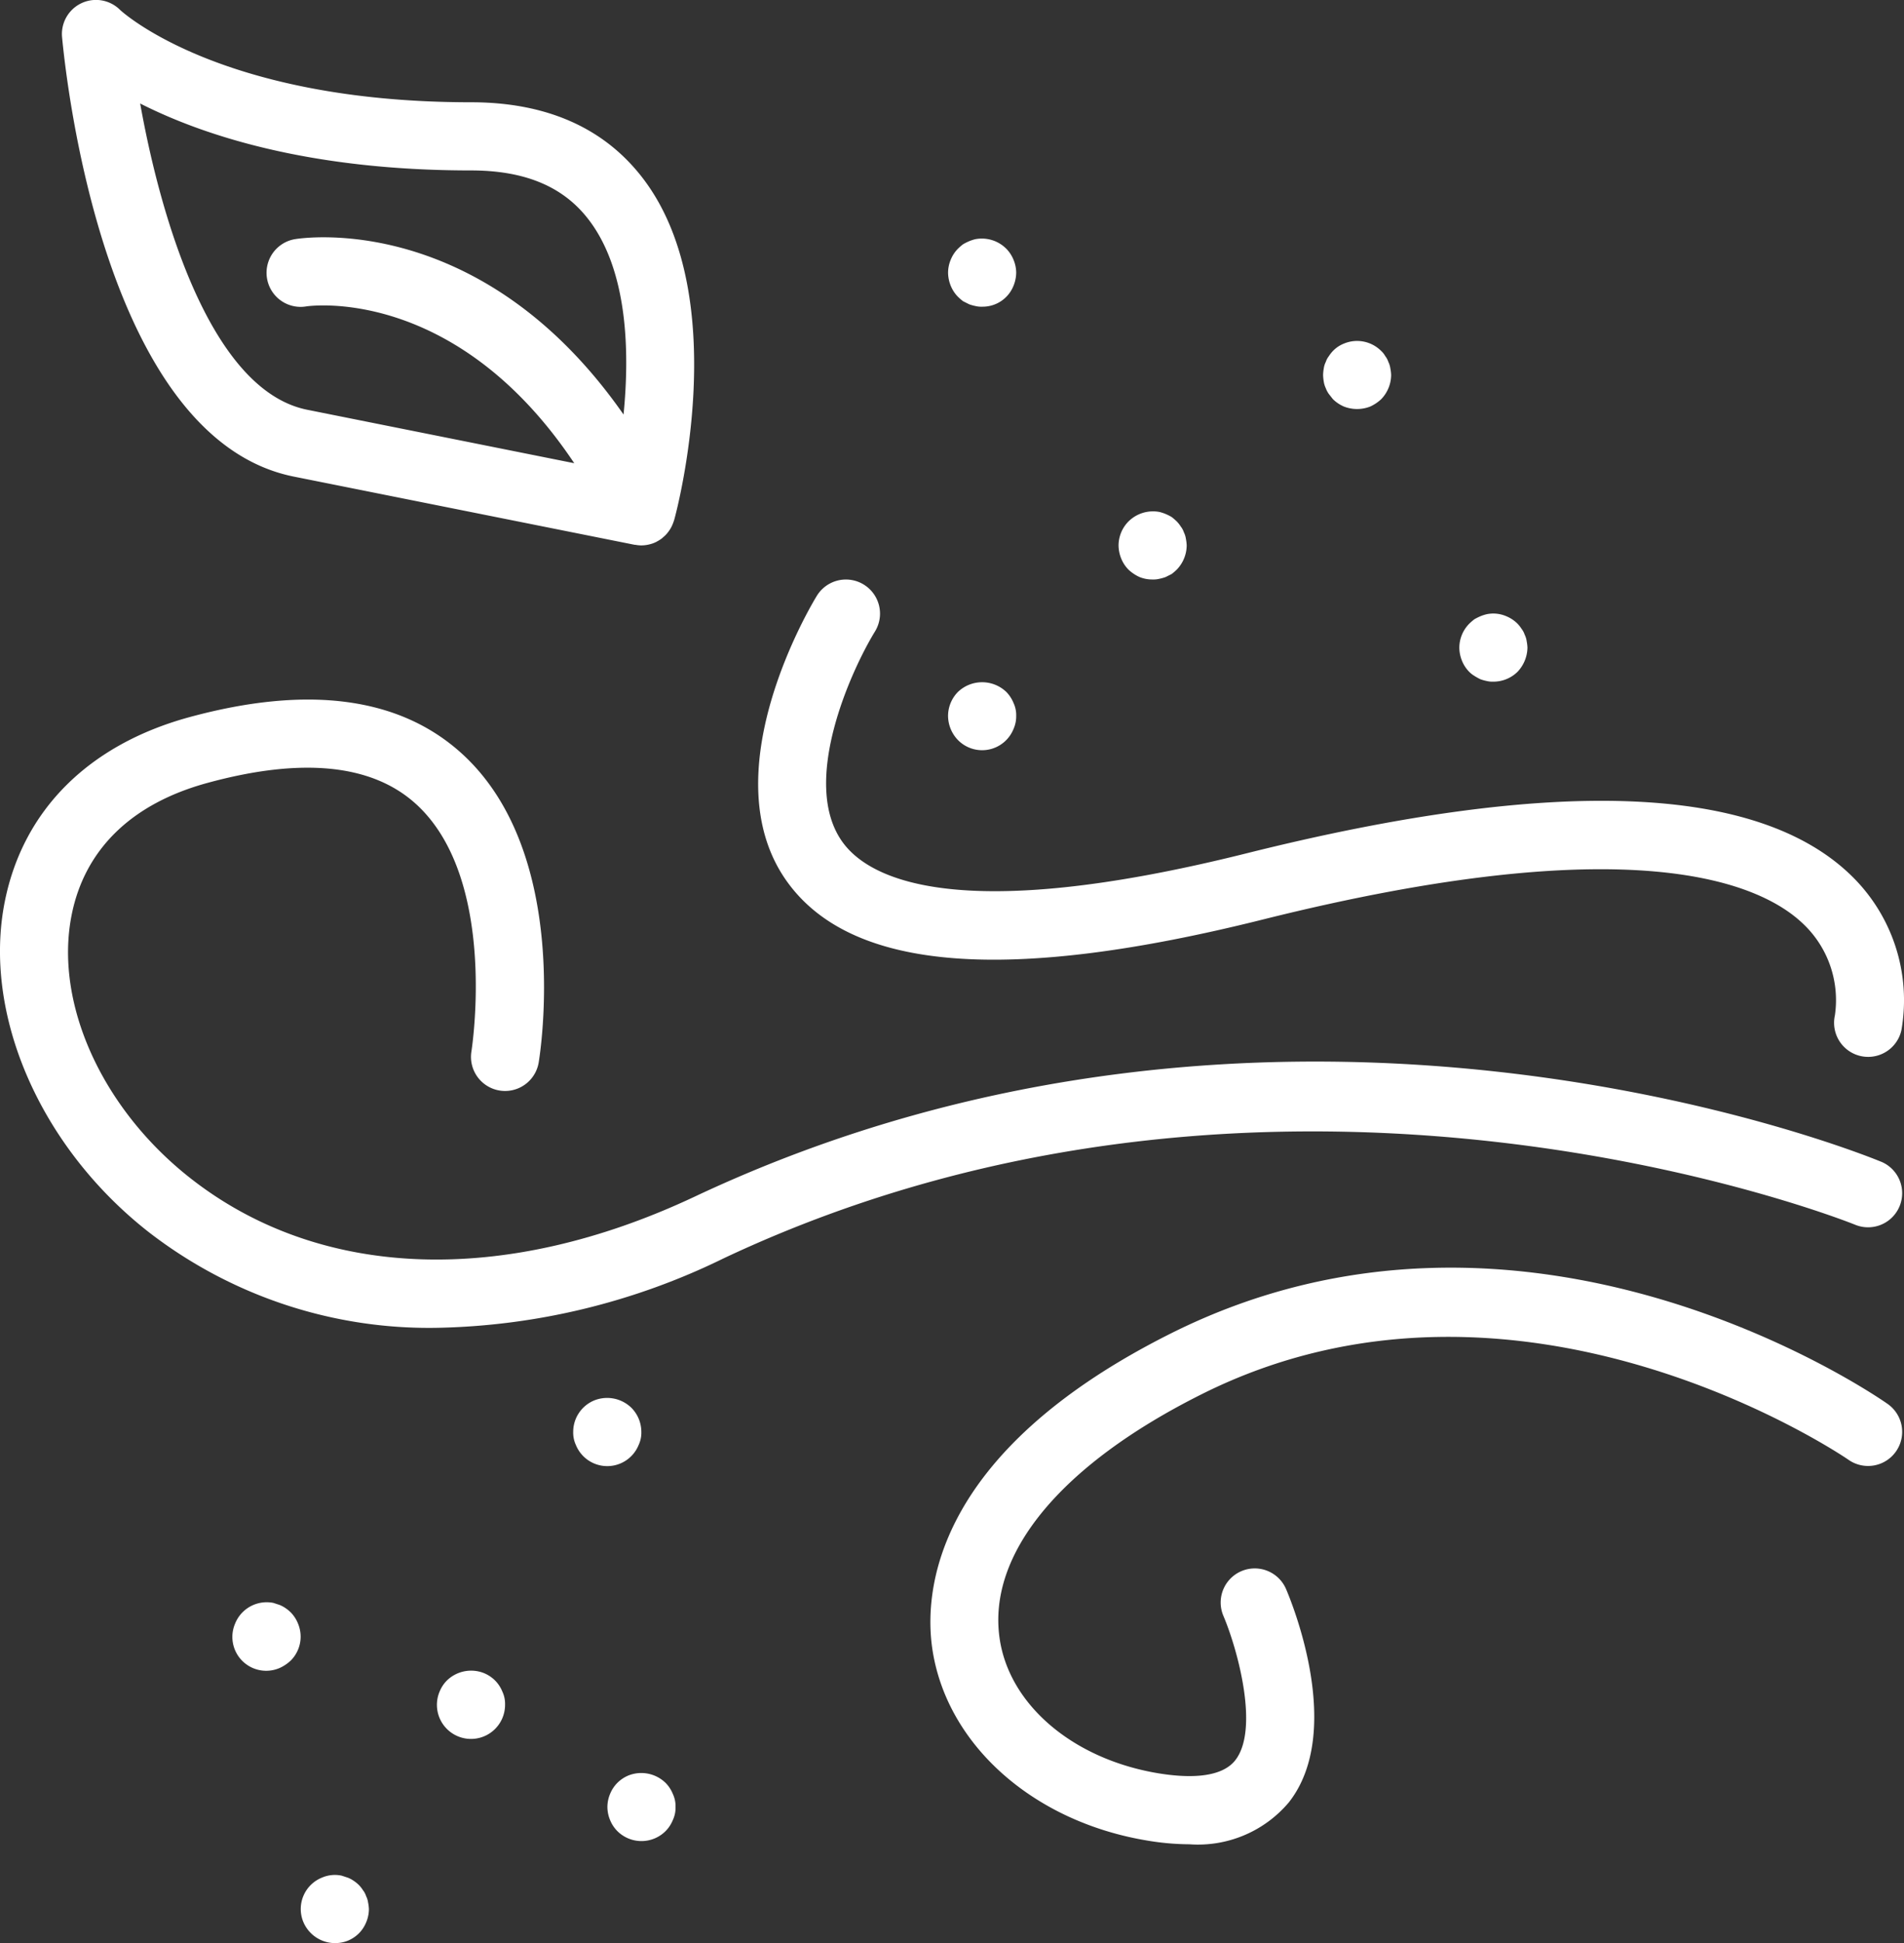 <svg xmlns="http://www.w3.org/2000/svg" width="95" height="96.906" viewBox="0 0 95 96.906">
  <rect x="0" y="0" width="95" height="96.906" fill="#333333" stroke="none"/>
  <g id="wind-svgrepo-com" transform="translate(-5.034 0)">
    <g id="Groupe_159" data-name="Groupe 159" transform="translate(16.634 79.902)">
      <g id="Groupe_158" data-name="Groupe 158" transform="translate(0)">
        <path id="Tracé_66" data-name="Tracé 66" d="M69.584,423.217a1.69,1.69,0,0,0-.357-.545,1.766,1.766,0,0,0-.272-.221,1.465,1.465,0,0,0-.289-.153l-.306-.1a1.7,1.7,0,0,0-1.547.477,1.673,1.673,0,0,0-.358.545,1.688,1.688,0,0,0,2.211,2.227,2.018,2.018,0,0,0,.561-.374,1.686,1.686,0,0,0,.493-1.207A1.709,1.709,0,0,0,69.584,423.217Z" transform="translate(-66.32 -422.161)" fill="#fff"/>
      </g>
    </g>
    <g id="Groupe_161" data-name="Groupe 161" transform="translate(26.834 83.318)">
      <g id="Groupe_160" data-name="Groupe 160">
        <path id="Tracé_67" data-name="Tracé 67" d="M123.48,441.247a1.693,1.693,0,0,0-.357-.545,1.713,1.713,0,0,0-.561-.374,1.732,1.732,0,0,0-1.853.374,1.677,1.677,0,0,0-.358.545,1.7,1.7,0,1,0,3.265.646A1.429,1.429,0,0,0,123.48,441.247Z" transform="translate(-120.216 -440.206)" fill="#fff"/>
      </g>
    </g>
    <g id="Groupe_163" data-name="Groupe 163" transform="translate(35.336 88.418)">
      <g id="Groupe_162" data-name="Groupe 162" transform="translate(0)">
        <path id="Tracé_68" data-name="Tracé 68" d="M168.4,468.2a1.692,1.692,0,0,0-.357-.545,1.74,1.74,0,0,0-1.854-.374,1.71,1.71,0,0,0-.56.374,1.672,1.672,0,0,0-.358.545,1.7,1.7,0,0,0-.135.646,1.718,1.718,0,0,0,.135.662,1.68,1.68,0,0,0,.358.545,1.705,1.705,0,0,0,2.414,0,1.69,1.69,0,0,0,.357-.545,1.45,1.45,0,0,0,.136-.662A1.426,1.426,0,0,0,168.4,468.2Z" transform="translate(-165.132 -467.155)" fill="#fff"/>
      </g>
    </g>
    <g id="Groupe_165" data-name="Groupe 165" transform="translate(20.034 93.505)">
      <g id="Groupe_164" data-name="Groupe 164" transform="translate(0)">
        <path id="Tracé_69" data-name="Tracé 69" d="M87.65,495.409a1.046,1.046,0,0,0-.1-.322.933.933,0,0,0-.153-.289,1.586,1.586,0,0,0-.2-.256,1.766,1.766,0,0,0-.272-.221,1.465,1.465,0,0,0-.289-.153l-.306-.1a1.627,1.627,0,0,0-.986.1,1.688,1.688,0,0,0-.918,2.227,1.722,1.722,0,0,0,2.211.918,1.709,1.709,0,0,0,.561-.374,1.689,1.689,0,0,0,.357-.545,1.719,1.719,0,0,0,.136-.662A2.107,2.107,0,0,0,87.65,495.409Z" transform="translate(-84.284 -494.032)" fill="#fff"/>
      </g>
    </g>
    <g id="Groupe_167" data-name="Groupe 167" transform="translate(33.635 69.716)">
      <g id="Groupe_166" data-name="Groupe 166" transform="translate(0)">
        <path id="Tracé_70" data-name="Tracé 70" d="M159.054,368.84a1.734,1.734,0,0,0-1.854-.374,1.695,1.695,0,0,0-1.054,1.564,1.459,1.459,0,0,0,.135.662,1.689,1.689,0,0,0,3.129,0,1.45,1.45,0,0,0,.136-.662A1.715,1.715,0,0,0,159.054,368.84Z" transform="translate(-156.147 -368.343)" fill="#fff"/>
      </g>
    </g>
    <g id="Groupe_169" data-name="Groupe 169" transform="translate(52.337 34.024)">
      <g id="Groupe_168" data-name="Groupe 168">
        <path id="Tracé_71" data-name="Tracé 71" d="M258.224,180.792a1.7,1.7,0,0,0-.357-.544,1.746,1.746,0,0,0-2.414,0,1.714,1.714,0,0,0-.493,1.191,1.754,1.754,0,0,0,.493,1.207,1.688,1.688,0,0,0,2.771-.545,1.543,1.543,0,0,0,.136-.662A1.422,1.422,0,0,0,258.224,180.792Z" transform="translate(-254.96 -179.764)" fill="#fff"/>
      </g>
    </g>
    <g id="Groupe_171" data-name="Groupe 171" transform="translate(60.839 25.503)">
      <g id="Groupe_170" data-name="Groupe 170">
        <path id="Tracé_72" data-name="Tracé 72" d="M303.242,136.114a1.051,1.051,0,0,0-.1-.324.961.961,0,0,0-.154-.289,1.619,1.619,0,0,0-.2-.255,3.167,3.167,0,0,0-.255-.221,2.476,2.476,0,0,0-.306-.154,2.2,2.2,0,0,0-.306-.1,1.74,1.74,0,0,0-1.547.476,1.714,1.714,0,0,0-.493,1.191,1.78,1.78,0,0,0,.135.662,1.691,1.691,0,0,0,.358.545,2.019,2.019,0,0,0,.56.374,1.668,1.668,0,0,0,.647.119,1.208,1.208,0,0,0,.34-.034,2.1,2.1,0,0,0,.306-.086l.306-.153a3.131,3.131,0,0,0,.255-.221,1.758,1.758,0,0,0,.493-1.207A2.135,2.135,0,0,0,303.242,136.114Z" transform="translate(-299.876 -134.742)" fill="#fff"/>
      </g>
    </g>
    <g id="Groupe_173" data-name="Groupe 173" transform="translate(71.04 17.005)">
      <g id="Groupe_172" data-name="Groupe 172">
        <path id="Tracé_73" data-name="Tracé 73" d="M357.141,91.213a1.05,1.05,0,0,0-.1-.324.962.962,0,0,0-.154-.289,1.026,1.026,0,0,0-.2-.255,1.7,1.7,0,0,0-1.854-.374,1.549,1.549,0,0,0-.56.374,1.659,1.659,0,0,0-.2.255.958.958,0,0,0-.154.289,1.02,1.02,0,0,0-.1.324,2.025,2.025,0,0,0-.034.323,2.246,2.246,0,0,0,.034.34,1.172,1.172,0,0,0,.1.323,1.206,1.206,0,0,0,.154.29l.2.255a1.793,1.793,0,0,0,.56.374,1.806,1.806,0,0,0,1.293,0,2.018,2.018,0,0,0,.561-.374,1.758,1.758,0,0,0,.493-1.207A2.161,2.161,0,0,0,357.141,91.213Z" transform="translate(-353.775 -89.844)" fill="#fff"/>
      </g>
    </g>
    <g id="Groupe_175" data-name="Groupe 175" transform="translate(52.337 11.901)">
      <g id="Groupe_174" data-name="Groupe 174">
        <path id="Tracé_74" data-name="Tracé 74" d="M258.224,63.926a1.7,1.7,0,0,0-.357-.544,1.727,1.727,0,0,0-1.547-.476,2.206,2.206,0,0,0-.306.1,2.561,2.561,0,0,0-.305.153,2.9,2.9,0,0,0-.255.221,1.678,1.678,0,0,0-.358.544,1.7,1.7,0,0,0-.135.647,1.78,1.78,0,0,0,.135.662,1.685,1.685,0,0,0,.358.545,2.926,2.926,0,0,0,.255.221l.305.153a2.123,2.123,0,0,0,.306.086,1.213,1.213,0,0,0,.34.034,1.655,1.655,0,0,0,1.564-1.038,1.785,1.785,0,0,0,.136-.662A1.7,1.7,0,0,0,258.224,63.926Z" transform="translate(-254.96 -62.878)" fill="#fff"/>
      </g>
    </g>
    <g id="Groupe_177" data-name="Groupe 177" transform="translate(77.841 30.598)">
      <g id="Groupe_176" data-name="Groupe 176">
        <path id="Tracé_75" data-name="Tracé 75" d="M393.072,163.041a1.05,1.05,0,0,0-.1-.324.962.962,0,0,0-.154-.289,1.618,1.618,0,0,0-.2-.255,1.715,1.715,0,0,0-.561-.374,1.63,1.63,0,0,0-.986-.1,2.2,2.2,0,0,0-.306.1,2.563,2.563,0,0,0-.305.153,2.877,2.877,0,0,0-.255.221,1.714,1.714,0,0,0-.493,1.191,1.779,1.779,0,0,0,.135.662,1.688,1.688,0,0,0,.358.545,1.318,1.318,0,0,0,.255.2,2.746,2.746,0,0,0,.305.17,2.1,2.1,0,0,0,.306.086,1.214,1.214,0,0,0,.34.034,1.712,1.712,0,0,0,1.207-.493,1.791,1.791,0,0,0,.493-1.207A2.162,2.162,0,0,0,393.072,163.041Z" transform="translate(-389.706 -161.664)" fill="#fff"/>
      </g>
    </g>
    <g id="Groupe_179" data-name="Groupe 179" transform="translate(8.132 0)">
      <g id="Groupe_178" data-name="Groupe 178">
        <path id="Tracé_76" data-name="Tracé 76" d="M50.385,8.9C48.46,6.379,45.574,5.1,41.8,5.1,29.222,5.1,24.341.534,24.3.5a1.7,1.7,0,0,0-2.9,1.356C21.594,3.9,23.5,21.876,32.969,23.77l17,3.4c.012,0,.023,0,.035,0a1.691,1.691,0,0,0,.3.03,1.711,1.711,0,0,0,.248-.02l.064-.011a1.684,1.684,0,0,0,.2-.051l.04-.012a1.658,1.658,0,0,0,.2-.085c.006,0,.011-.008.017-.011a1.712,1.712,0,0,0,.26-.164c.024-.019.045-.041.068-.061a1.709,1.709,0,0,0,.156-.149c.026-.03.05-.061.075-.092a1.679,1.679,0,0,0,.109-.156c.021-.034.041-.069.06-.105a1.71,1.71,0,0,0,.076-.171c.015-.039.03-.077.043-.117,0-.016.013-.031.017-.048C52.068,25.5,54.91,14.822,50.385,8.9Zm-.97,11.773c-7.08-10.142-15.971-8.816-16.392-8.746a1.7,1.7,0,1,0,.559,3.354c.076-.013,7.409-1.107,13.373,7.82L33.636,20.436c-4.78-.956-7.3-9.459-8.339-15.274C28.362,6.717,33.652,8.5,41.8,8.5c2.689,0,4.611.8,5.876,2.457C49.634,13.512,49.723,17.564,49.415,20.671Z" transform="translate(-21.401 0)" fill="#fff"/>
      </g>
    </g>
    <g id="Groupe_181" data-name="Groupe 181" transform="translate(42.86 28.903)">
      <g id="Groupe_180" data-name="Groupe 180">
        <path id="Tracé_77" data-name="Tracé 77" d="M259.436,167.478c-4.693-4.572-14.848-4.948-30.182-1.115-14.514,3.627-18.847,1.223-20.136-.536-2.168-2.954.416-8.6,1.6-10.528a1.7,1.7,0,0,0-2.9-1.78c-.222.361-5.4,8.911-1.445,14.312,3.231,4.411,10.984,5.013,23.708,1.83,18.42-4.6,24.788-1.845,26.941.211a5.238,5.238,0,0,1,1.591,4.573,1.7,1.7,0,0,0,1.291,2.029,1.77,1.77,0,0,0,.37.04,1.7,1.7,0,0,0,1.658-1.332A8.659,8.659,0,0,0,259.436,167.478Z" transform="translate(-204.887 -152.709)" fill="#fff"/>
      </g>
    </g>
    <g id="Groupe_183" data-name="Groupe 183" transform="translate(51.456 63.22)">
      <g id="Groupe_182" data-name="Groupe 182">
        <path id="Tracé_78" data-name="Tracé 78" d="M298.064,340.819c-.727-.51-18.028-12.376-35.739-3.528-12,6-12.336,13.022-11.924,15.763.716,4.757,5.018,8.589,10.7,9.537a13,13,0,0,0,2.129.189,5.927,5.927,0,0,0,4.958-2.092c2.779-3.538.164-9.929-.144-10.645a1.7,1.7,0,0,0-3.126,1.337c.717,1.687,1.806,5.668.594,7.211-.741.94-2.5.87-3.851.646-4.231-.706-7.405-3.394-7.9-6.69-.638-4.241,3.037-8.694,10.082-12.215,15.867-7.935,32.108,3.16,32.27,3.274a1.7,1.7,0,0,0,1.949-2.788Z" transform="translate(-250.302 -334.023)" fill="#fff"/>
      </g>
    </g>
    <g id="Groupe_185" data-name="Groupe 185" transform="translate(5.034 34.887)">
      <g id="Groupe_184" data-name="Groupe 184" transform="translate(0)">
        <path id="Tracé_79" data-name="Tracé 79" d="M98.89,207.371c-1.208-.5-29.934-12.026-59.178,1.734-9.54,4.493-18.718,4.157-25.176-.91-4.431-3.475-6.811-8.762-5.923-13.152.66-3.265,3-5.535,6.768-6.562,4.71-1.286,8.2-.937,10.386,1.031,4.148,3.739,2.8,12.267,2.79,12.353a1.7,1.7,0,0,0,3.355.556c.071-.423,1.666-10.434-3.859-15.426-3.1-2.8-7.663-3.4-13.568-1.795-5.018,1.369-8.287,4.625-9.206,9.168-1.136,5.62,1.74,12.252,7.158,16.5a22.859,22.859,0,0,0,14.356,4.788,33.928,33.928,0,0,0,14.366-3.475c27.855-13.108,56.155-1.782,56.436-1.667a1.7,1.7,0,0,0,1.294-3.145Z" transform="translate(-5.034 -184.322)" fill="#fff"/>
      </g>
    </g>
  </g>
</svg>
